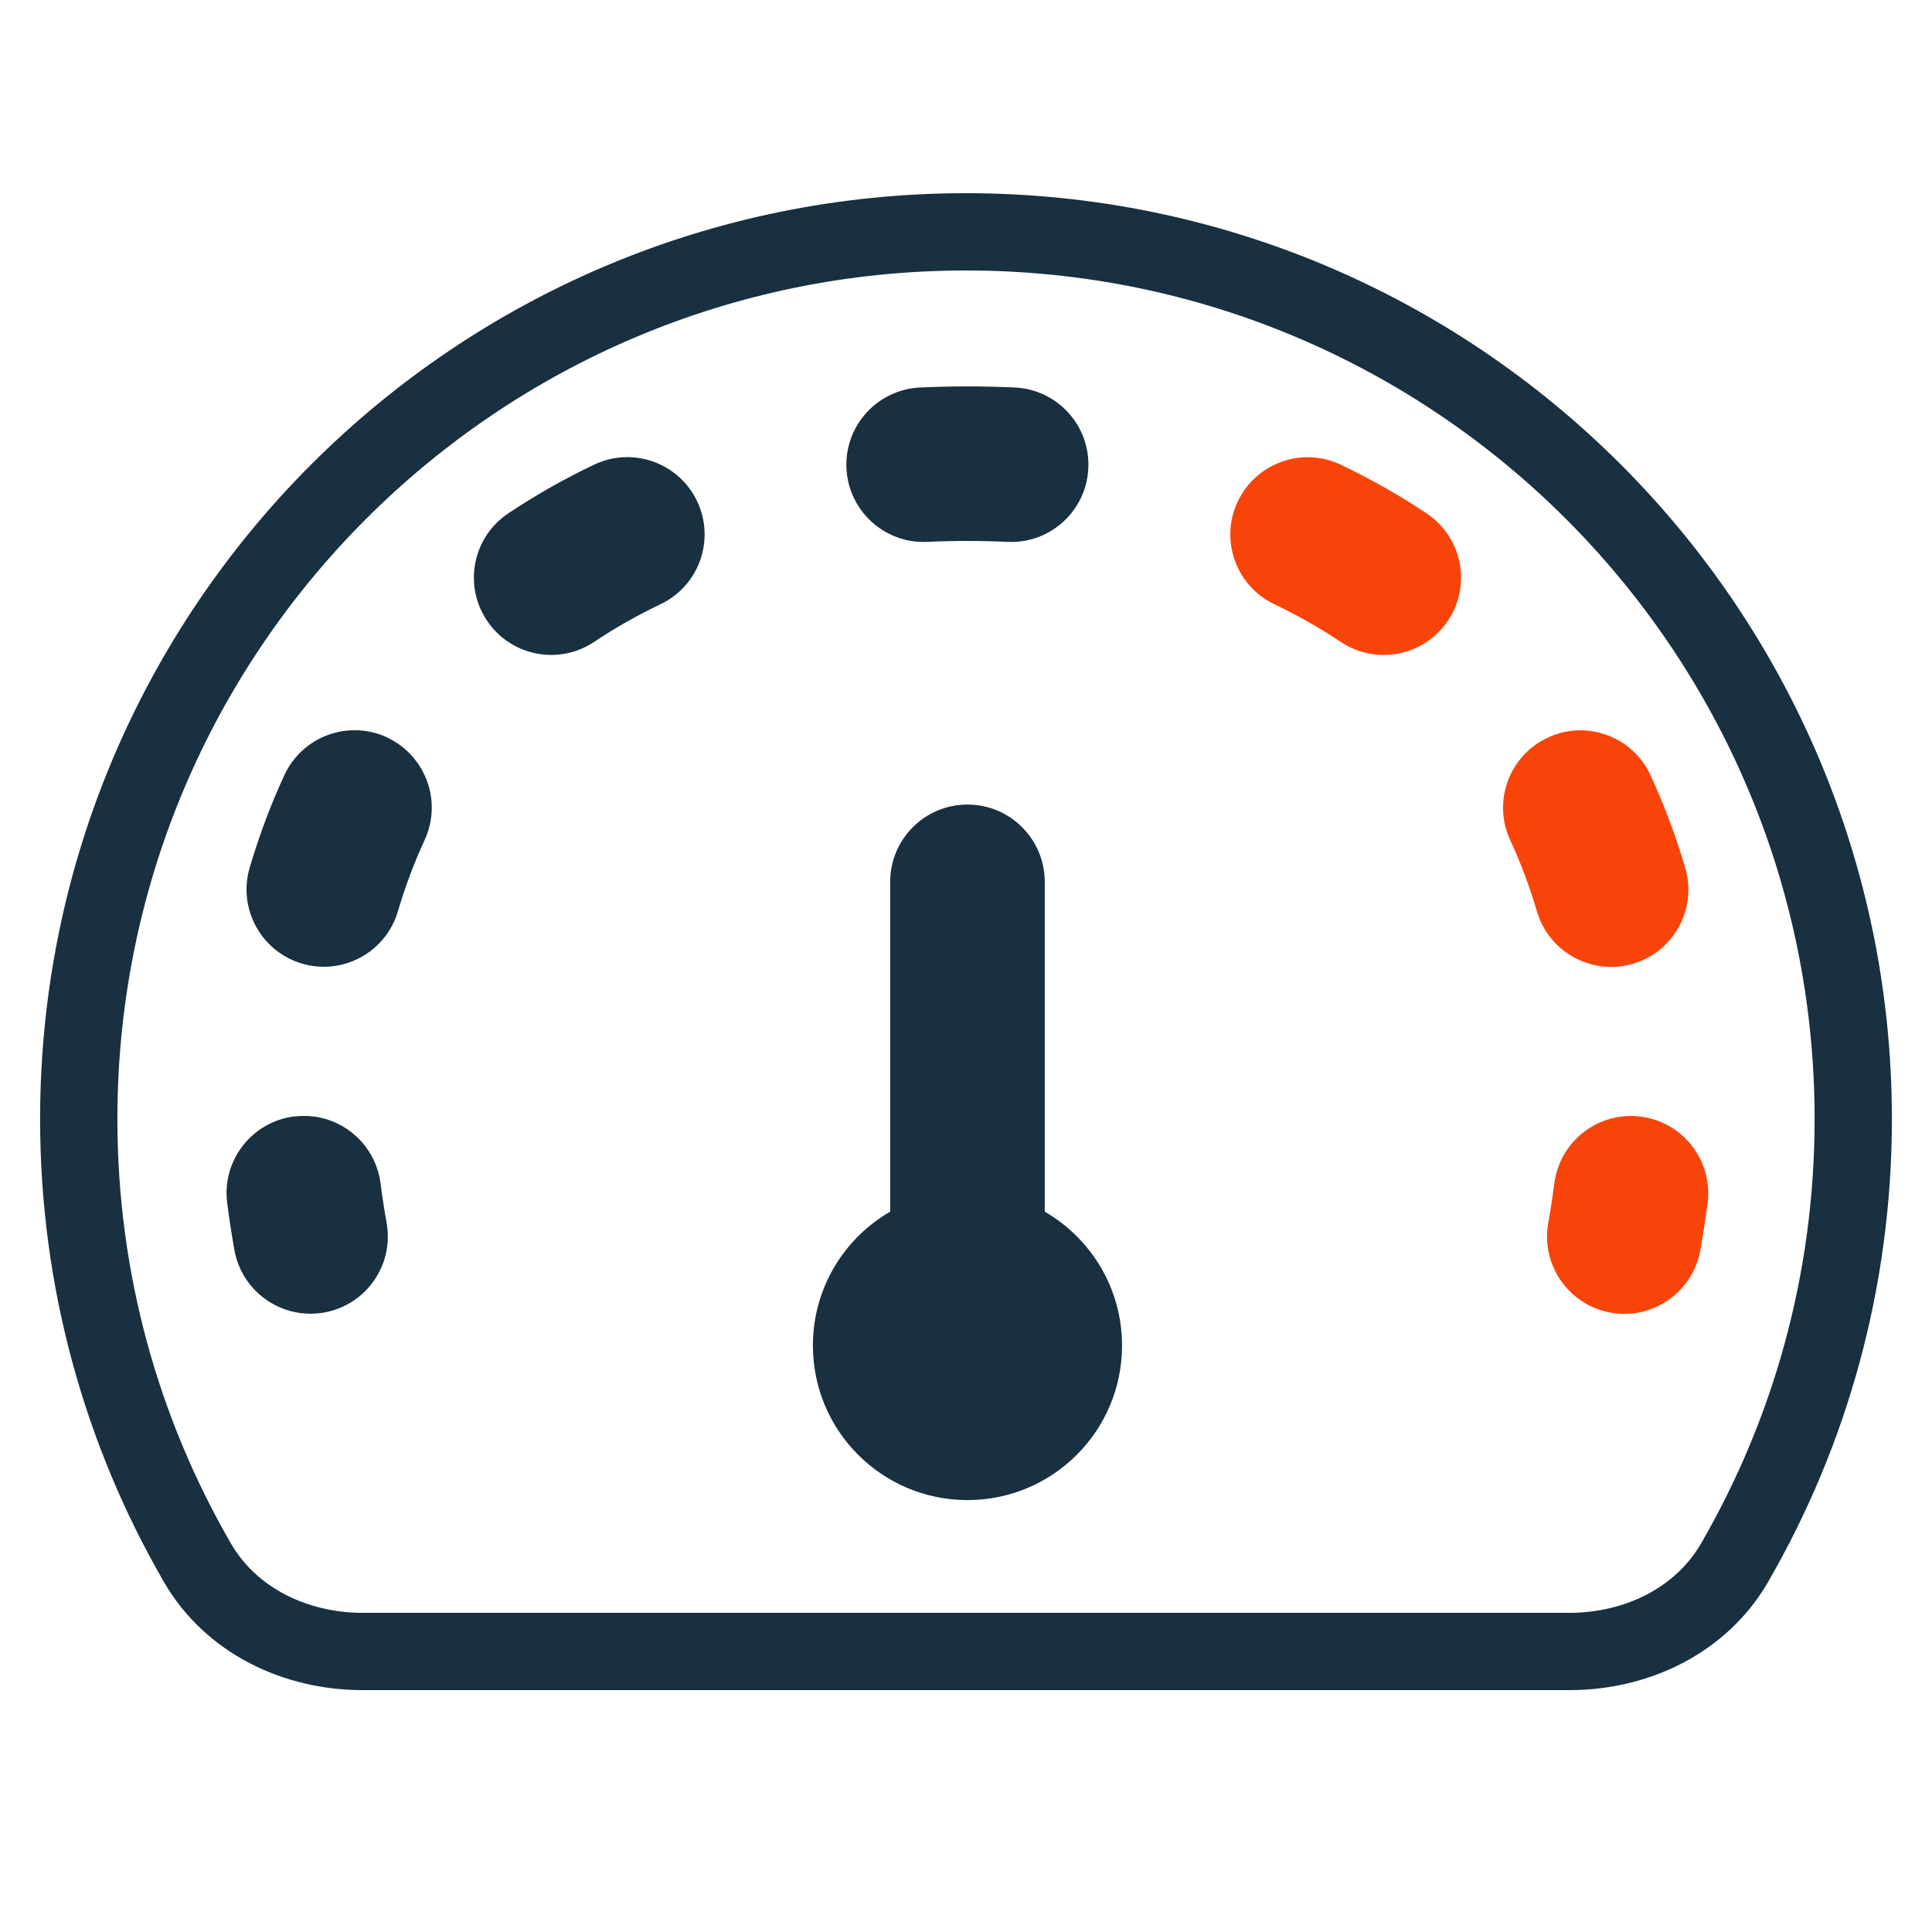 <svg fill="none" height="25" viewBox="0 0 25 25" width="25" xmlns="http://www.w3.org/2000/svg"><path clip-rule="evenodd" d="m16.018 6.486c.238-.498.835-.71 1.333-.472.39.186.76.396 1.11.63.459.307.583.928.276 1.387s-.928.582-1.387.276c-.268-.179-.554-.342-.86-.488-.498-.238-.71-.835-.472-1.333zm4.013 3.057c.501-.232 1.096-.013 1.327.489.177.384.327.784.449 1.198.156.53-.148 1.086-.677 1.241-.53.156-1.086-.148-1.242-.677-.095-.322-.21-.63-.346-.923-.232-.501-.013-1.096.489-1.327zm1.202 4.906c.548.071.934.573.863 1.12-.026.201-.057.403-.093.607-.097.544-.616.906-1.159.81-.544-.097-.906-.616-.81-1.16.031-.173.057-.344.079-.514.071-.548.573-.934 1.12-.863z" fill="#f94409" fill-rule="evenodd"/><g fill="#18303f"><path d="m12.519 7c-.177 0-.351.004-.522.012-.552.025-1.019-.403-1.044-.954-.025-.552.403-1.019.954-1.044.201-.009.405-.014.611-.014s.41.005.611.014c.552.025.979.492.954 1.044-.025.552-.492.979-1.044.954-.171-.008-.345-.012-.522-.012z"/><path d="m9.02 6.485c.238.498.027 1.095-.472 1.333-.305.146-.592.309-.86.488-.459.307-1.08.184-1.387-.276-.307-.459-.184-1.08.276-1.387.35-.234.72-.444 1.11-.63.498-.238 1.095-.027 1.333.472z"/><path d="m5.006 9.542c.501.232.72.826.489 1.327-.135.293-.251.601-.346.923-.156.53-.712.833-1.241.677s-.833-.712-.677-1.241c.122-.414.271-.814.449-1.198.232-.501.826-.72 1.327-.489z"/><path d="m3.804 14.448c.548-.071 1.049.316 1.12.863.022.169.048.341.079.514.097.544-.266 1.063-.81 1.159s-1.063-.266-1.16-.81c-.036-.203-.067-.406-.093-.607-.071-.548.316-1.049.863-1.12z"/></g><path d="m12.5 21.37h7.809c.867 0 1.702-.398 2.136-1.148.977-1.689 1.536-3.649 1.536-5.741 0-6.341-5.14-11.481-11.481-11.481-6.341 0-11.481 5.14-11.481 11.481 0 2.091.559 4.052 1.536 5.741.434.75 1.269 1.148 2.136 1.148z" stroke="#18303f"/><path clip-rule="evenodd" d="m13.519 15.679c.598.346 1 .992 1 1.732 0 1.105-.895 2-2 2-1.105 0-2-.895-2-2 0-.74.402-1.387 1-1.732v-4.268c0-.552.448-1 1-1 .552 0 1 .448 1 1z" fill="#18303f" fill-rule="evenodd"/></svg>